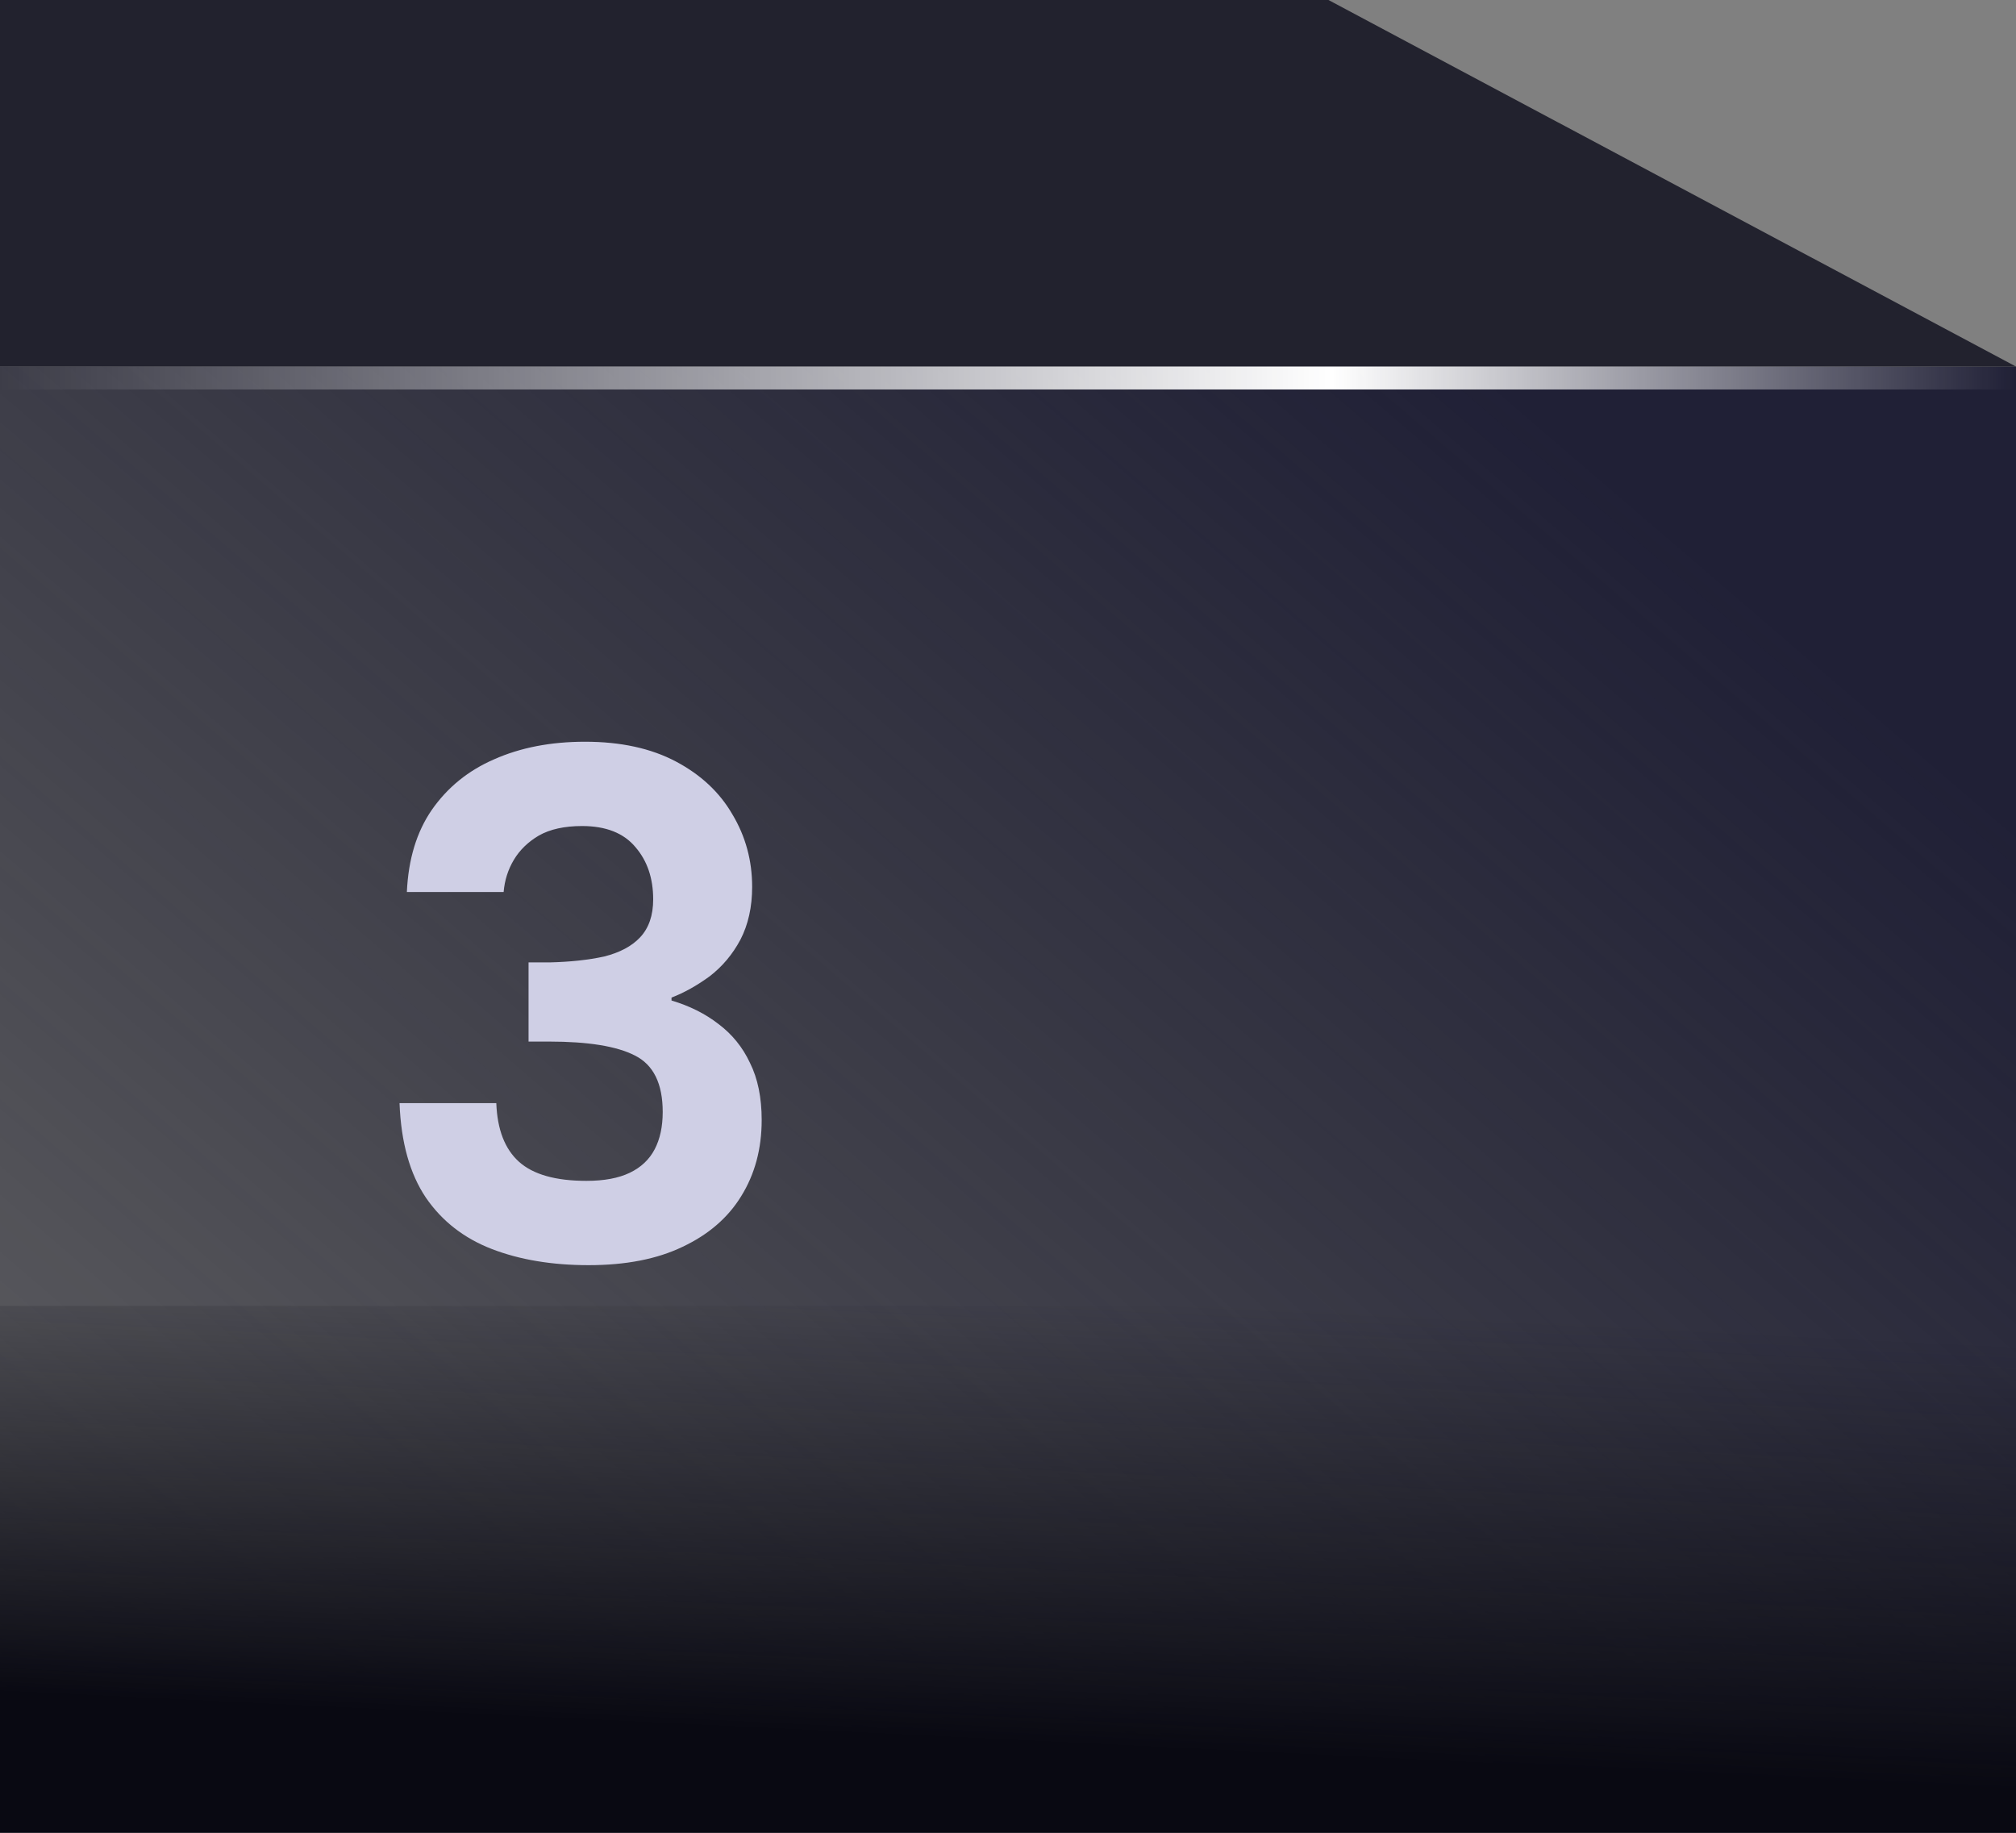 <svg width="88" height="80" viewBox="0 0 88 80" fill="none" xmlns="http://www.w3.org/2000/svg">
<rect x="0" y="0" width="88" height="80" fill="#808080" stroke="none"/>
<path d="M0 16H88V80H0V16Z" fill="url(#paint0_linear_982_13552)"/>
<path d="M57.988 0L88 16H0V0H57.988Z" fill="#22222E"/>
<path d="M17.76 38.936C17.824 37.507 18.187 36.312 18.848 35.352C19.531 34.371 20.437 33.635 21.568 33.144C22.72 32.632 24.043 32.376 25.536 32.376C27.093 32.376 28.416 32.664 29.504 33.24C30.592 33.816 31.413 34.584 31.968 35.544C32.544 36.504 32.832 37.56 32.832 38.712C32.832 39.587 32.661 40.355 32.32 41.016C31.979 41.656 31.531 42.189 30.976 42.616C30.421 43.021 29.867 43.331 29.312 43.544V43.672C30.101 43.907 30.784 44.248 31.36 44.696C31.957 45.144 32.416 45.709 32.736 46.392C33.077 47.075 33.248 47.907 33.248 48.888C33.248 50.147 32.949 51.256 32.352 52.216C31.776 53.155 30.923 53.891 29.792 54.424C28.683 54.957 27.317 55.224 25.696 55.224C24.096 55.224 22.688 54.989 21.472 54.52C20.256 54.051 19.296 53.304 18.592 52.28C17.888 51.235 17.504 49.859 17.44 48.152H21.664C21.707 49.304 22.037 50.157 22.656 50.712C23.275 51.267 24.256 51.544 25.6 51.544C26.368 51.544 26.997 51.427 27.488 51.192C27.979 50.957 28.341 50.616 28.576 50.168C28.811 49.72 28.928 49.176 28.928 48.536C28.928 47.299 28.523 46.477 27.712 46.072C26.923 45.667 25.675 45.464 23.968 45.464H23.072V42.008H24C24.896 41.987 25.685 41.901 26.368 41.752C27.051 41.581 27.573 41.304 27.936 40.92C28.32 40.515 28.512 39.96 28.512 39.256C28.512 38.339 28.256 37.581 27.744 36.984C27.232 36.365 26.453 36.056 25.408 36.056C24.64 36.056 24.011 36.195 23.52 36.472C23.051 36.749 22.688 37.101 22.432 37.528C22.176 37.955 22.027 38.424 21.984 38.936H17.76Z" fill="#CFCFE5"/>
<rect y="16" width="88" height="1" fill="url(#paint1_linear_982_13552)"/>
<rect y="57" width="88" height="23" fill="url(#paint2_linear_982_13552)"/>
<defs>
<linearGradient id="paint0_linear_982_13552" x1="69.5" y1="20.364" x2="-9.201" y2="111.98" gradientUnits="userSpaceOnUse">
<stop stop-color="#202036"/>
<stop offset="1" stop-color="#0C0C14" stop-opacity="0"/>
</linearGradient>
<linearGradient id="paint1_linear_982_13552" x1="0" y1="17" x2="88" y2="17" gradientUnits="userSpaceOnUse">
<stop stop-color="white" stop-opacity="0"/>
<stop offset="0.661" stop-color="white"/>
<stop offset="1" stop-color="white" stop-opacity="0"/>
</linearGradient>
<linearGradient id="paint2_linear_982_13552" x1="53.5" y1="76.5" x2="54.446" y2="57" gradientUnits="userSpaceOnUse">
<stop stop-color="#090912"/>
<stop offset="1" stop-color="#090912" stop-opacity="0"/>
</linearGradient>
</defs>
</svg>
